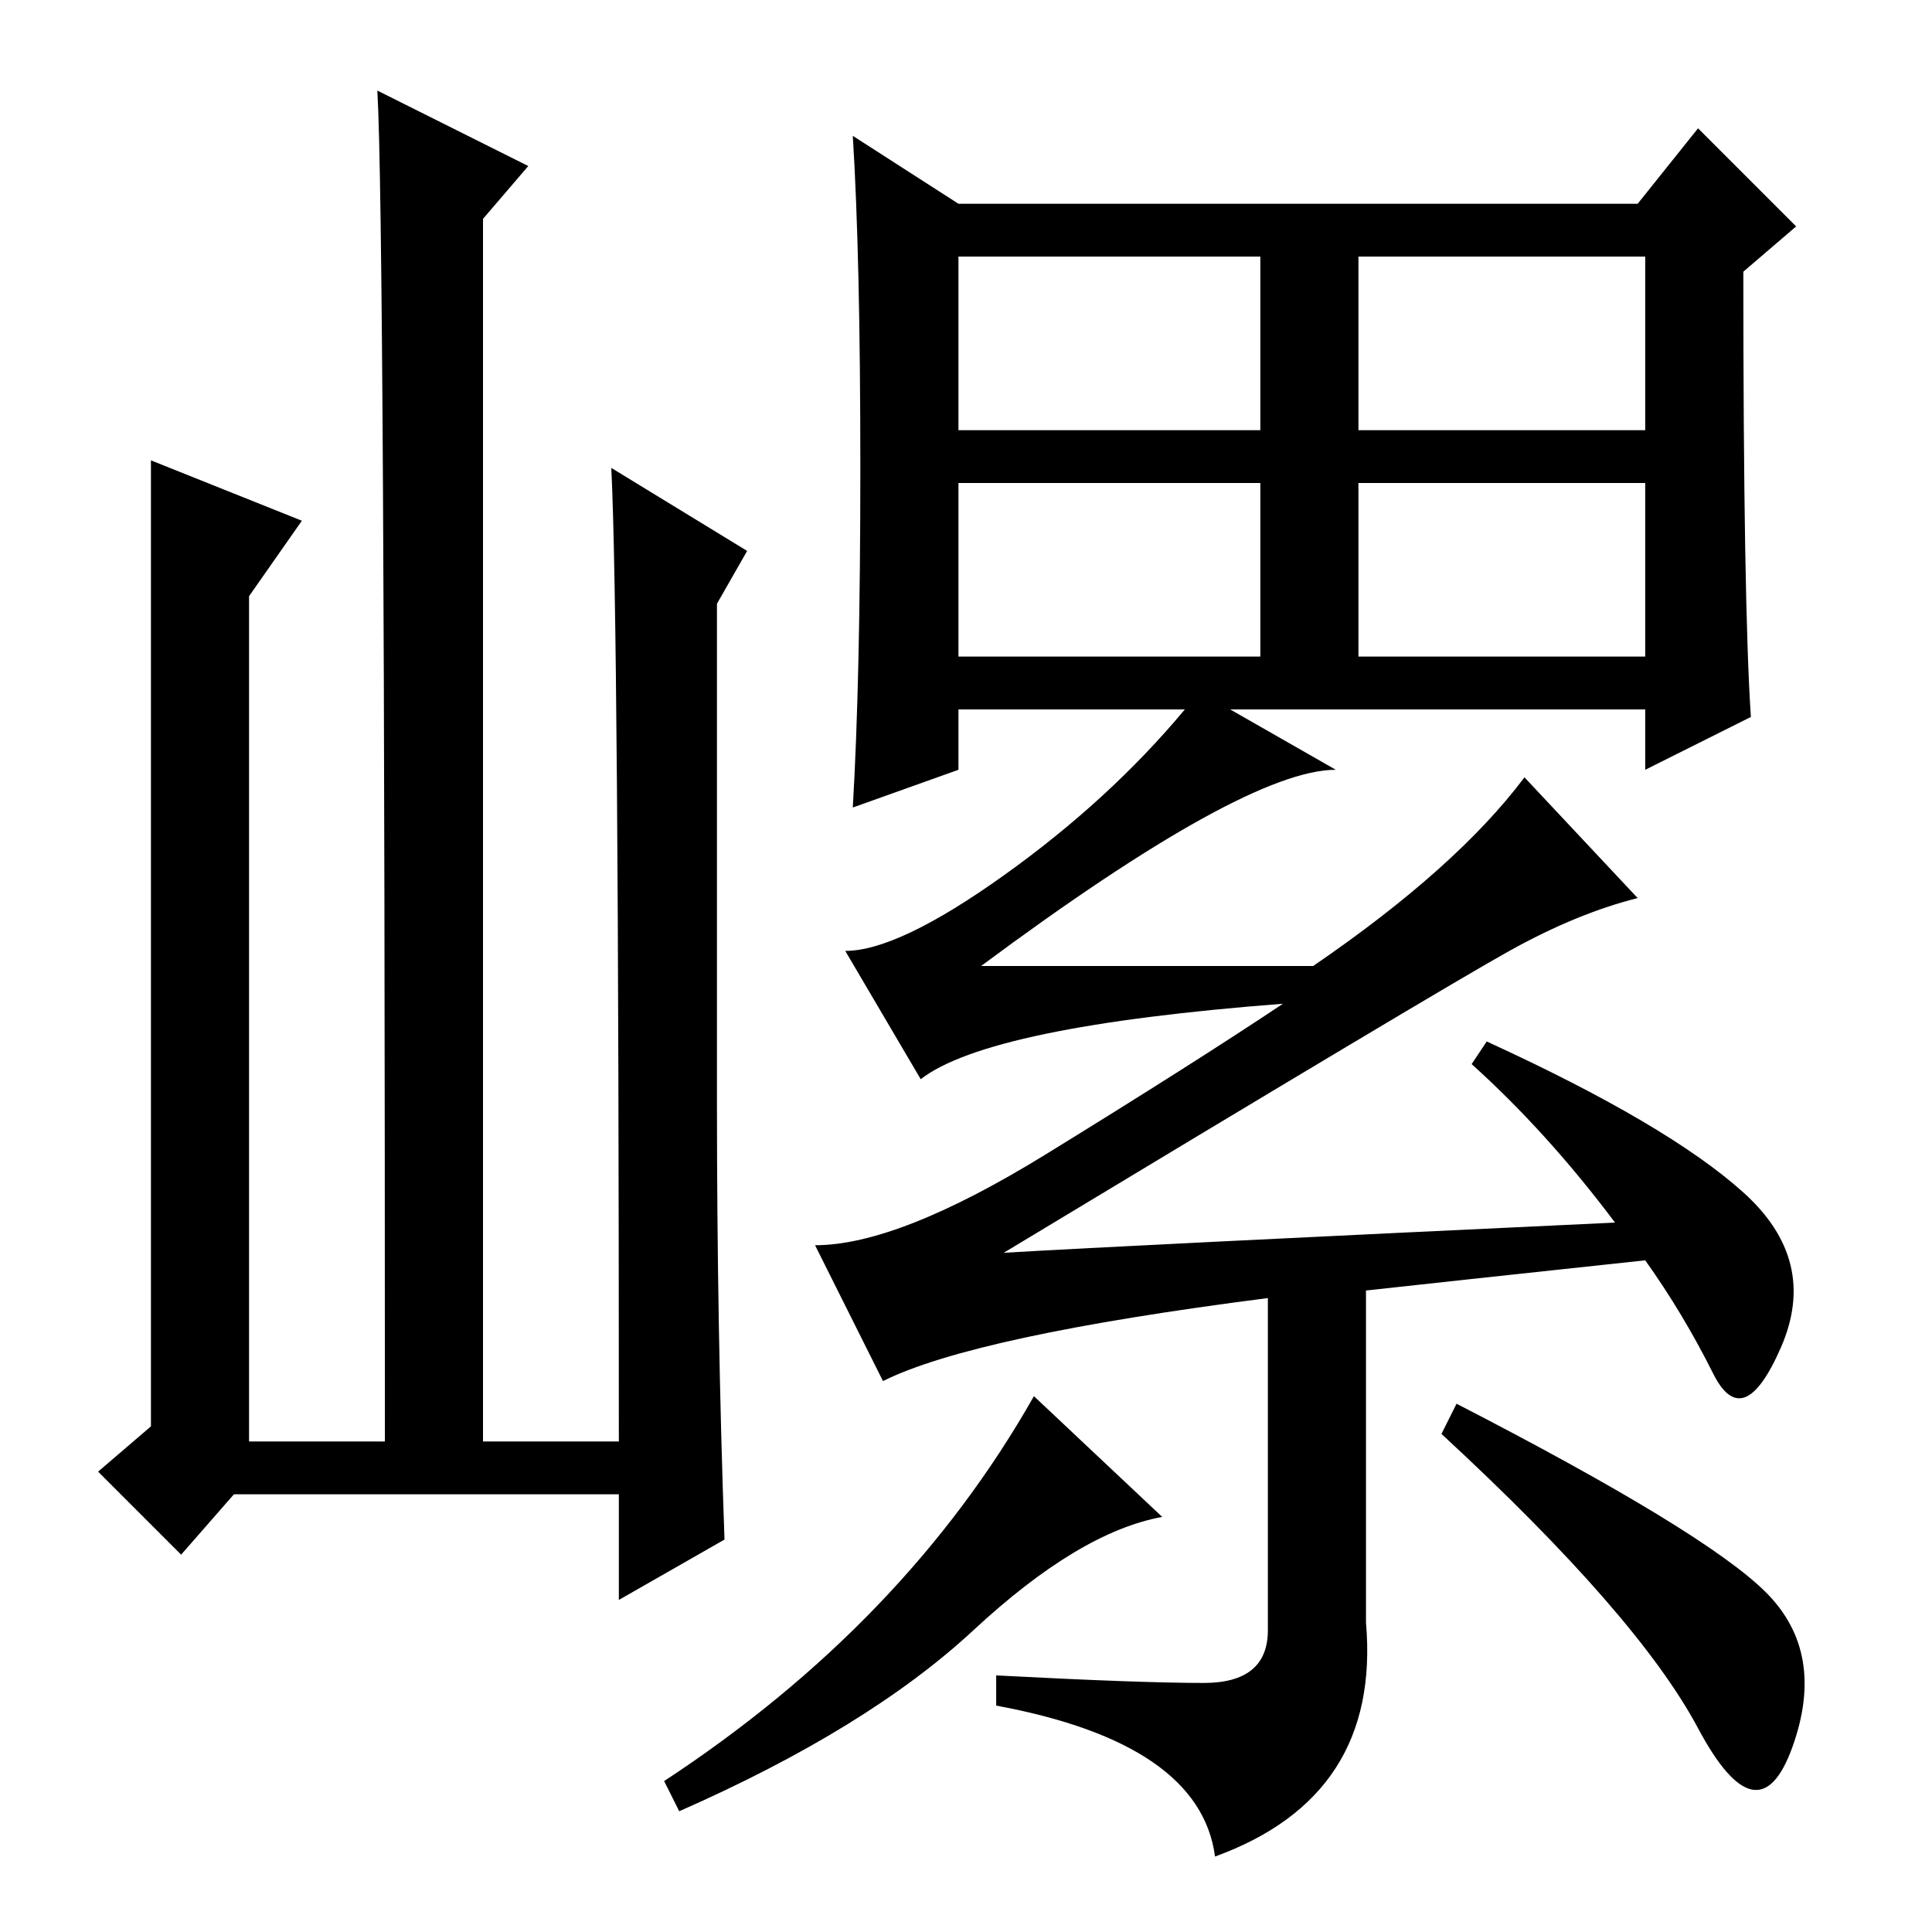 <?xml version="1.0" standalone="no"?>
<!DOCTYPE svg PUBLIC "-//W3C//DTD SVG 1.1//EN" "http://www.w3.org/Graphics/SVG/1.1/DTD/svg11.dtd" >
<svg xmlns="http://www.w3.org/2000/svg" xmlns:xlink="http://www.w3.org/1999/xlink" version="1.1" viewBox="0 -36 256 256">
  <g transform="matrix(1 0 0 -1 0 220)">
   <path fill="currentColor"
d="M174 128q19 13 28 25l15 -16q-8 -2 -17 -7t-67 -40q17 1 81 4q-9 12 -19 21l2 3q24 -11 34 -20t5 -20.5t-9 -3.5t-9 15q-28 -3 -37 -4v-44q2 -23 -20 -31q-2 15 -29 20v4q19 -1 27.5 -1t8.5 7v44q-39 -5 -51 -11l-9 18q11 0 30.5 12t31.5 20q-39 -3 -48 -10l-10 17
q7 0 21 10t24 22h-30v-8l-14 -5q1 17 1 45t-1 44l14 -9h90l8 10l13 -13l-7 -6q0 -44 1 -59l-14 -7v8h-55l14 -8q-12 0 -47 -26h44zM127 199h40v23h-40v-23zM180 199h38v23h-38v-23zM127 169h40v23h-40v-23zM180 169h38v23h-38v-23zM154 55q-11 -2 -25 -15t-39 -24l-2 4
q32 21 49 51zM234 45q8 -8 3.5 -20.5t-12.5 2.5t-34 39l2 4q33 -17 41 -25zM31 58l-7 -8l-11 11l7 6v128l20 -8l-7 -10v-112h18q0 162 -1 179l20 -10l-6 -7v-162h18q0 109 -1 129l18 -11l-4 -7v-66q0 -30 1 -58l-14 -8v14h-51z" />
  </g>

</svg>
